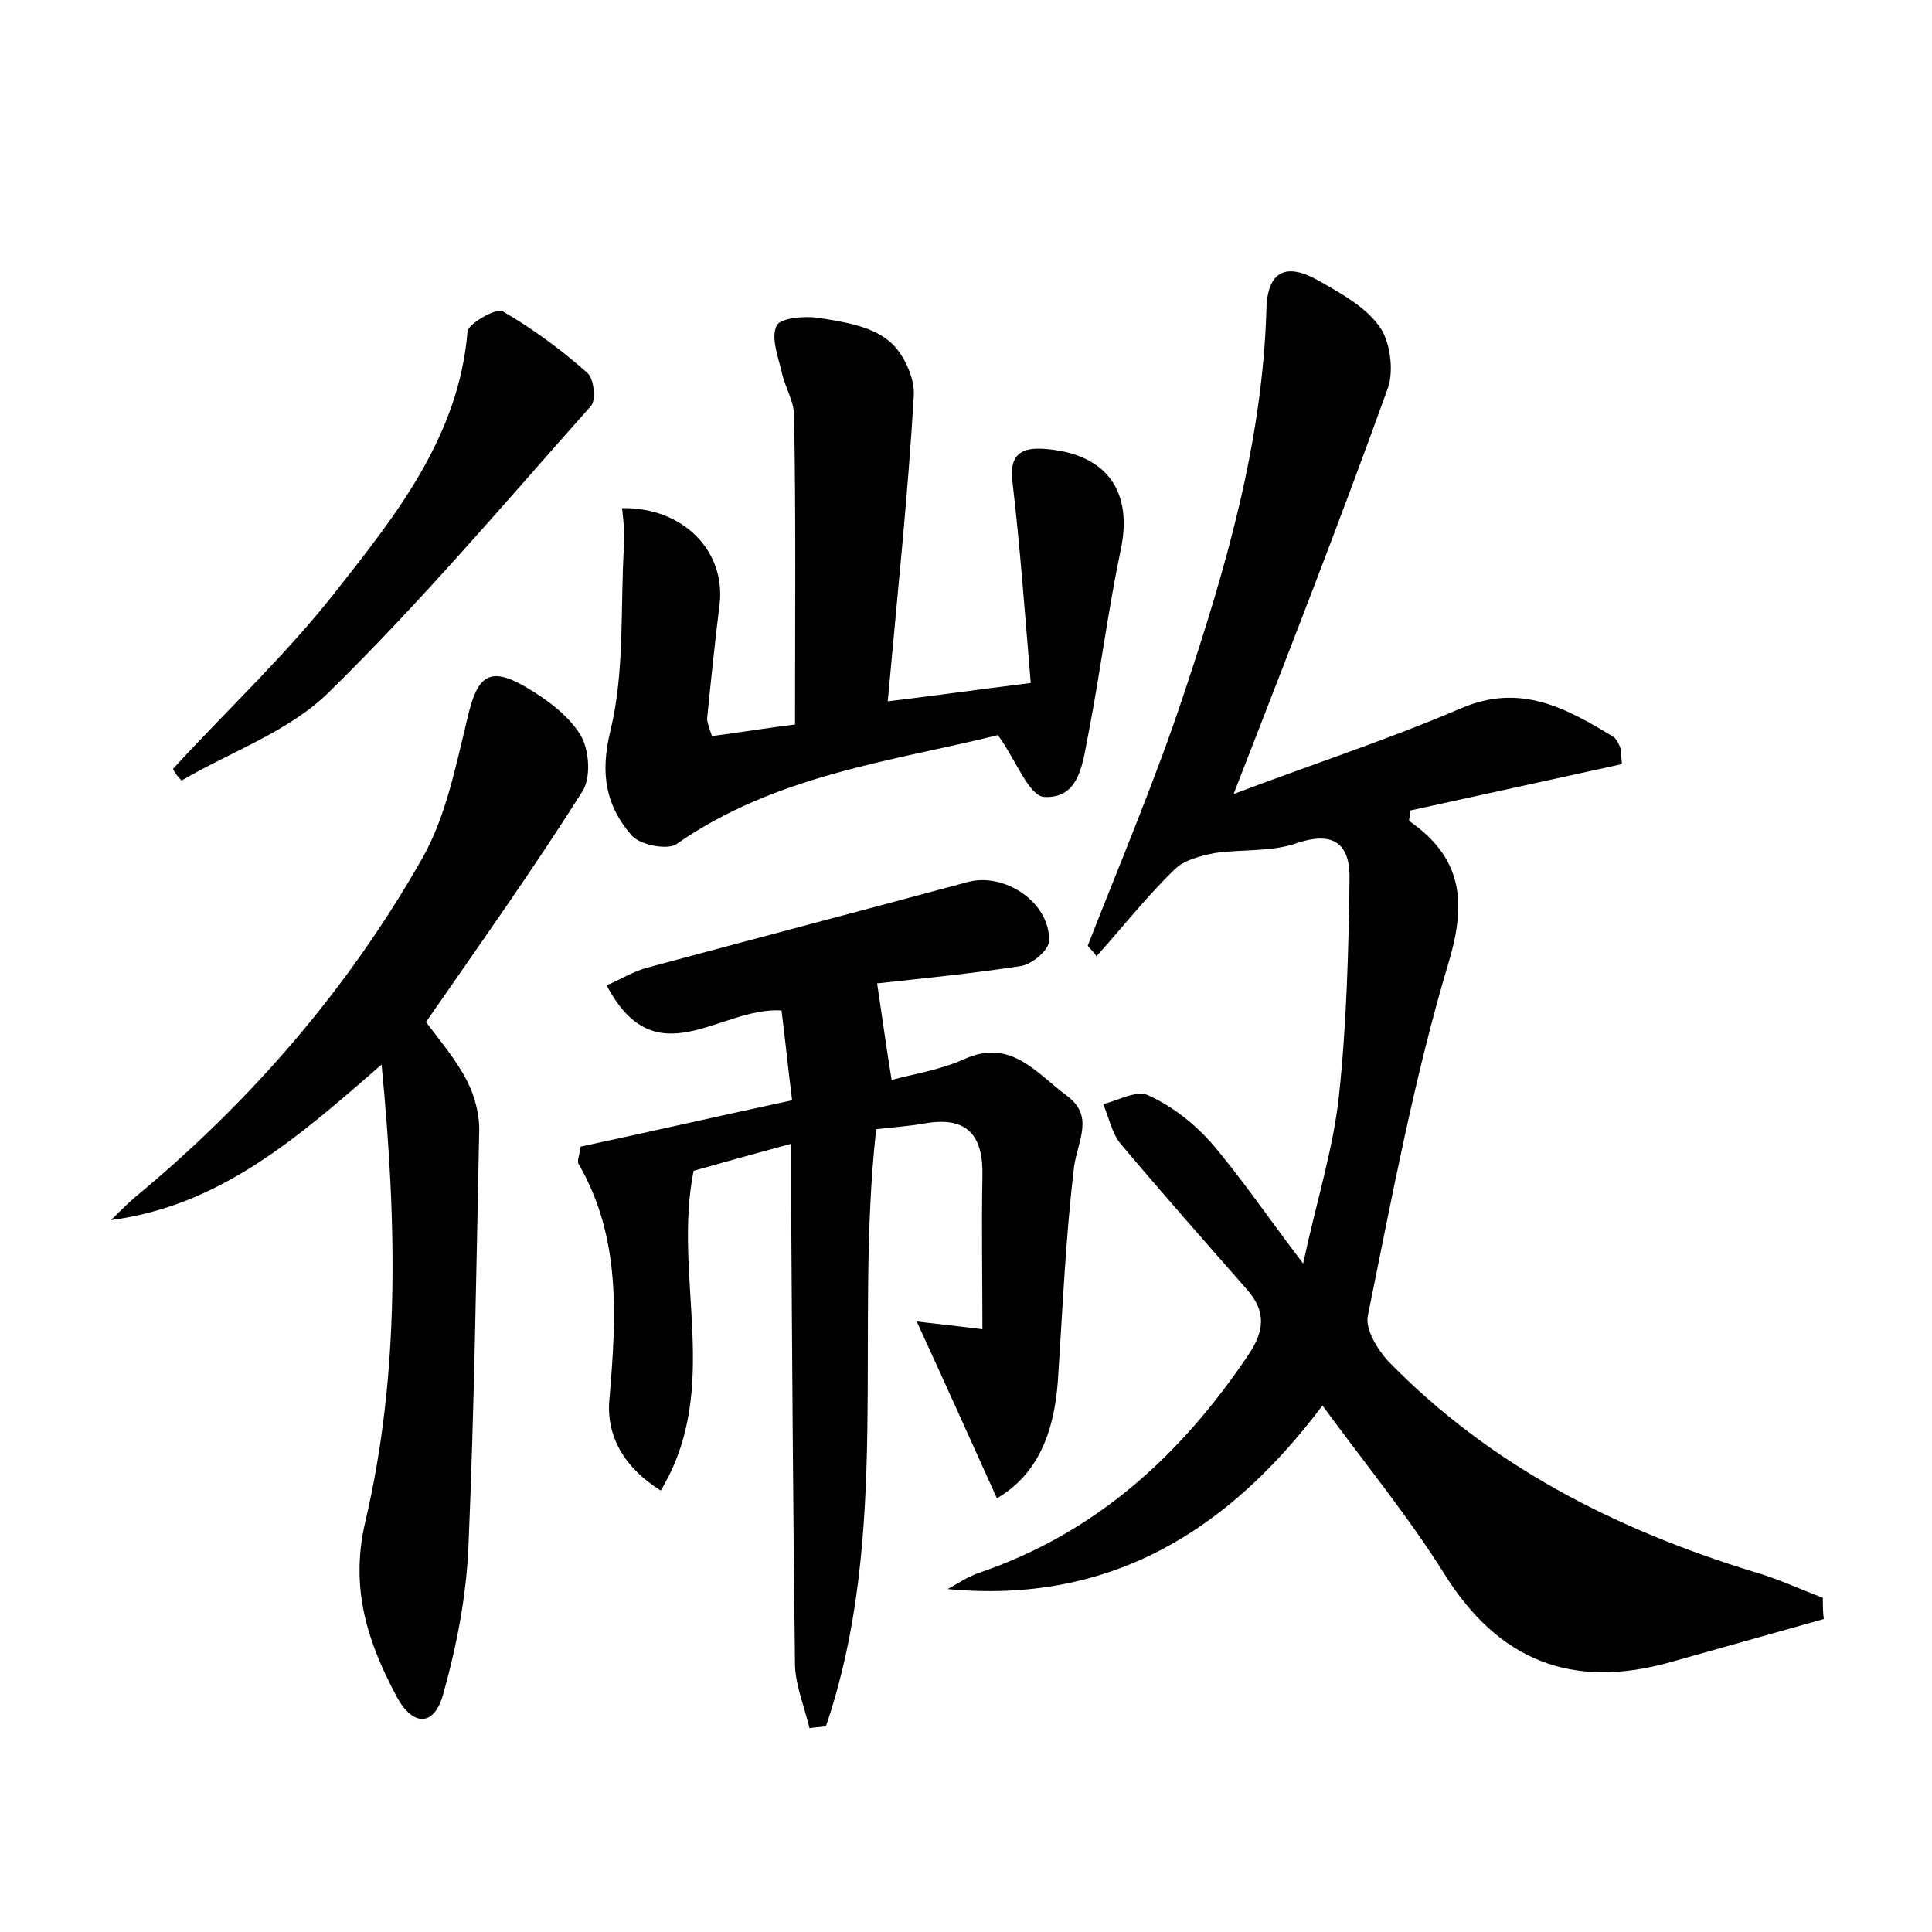 <?xml version="1.0" encoding="utf-8"?>
<!-- Generator: Adobe Illustrator 22.0.0, SVG Export Plug-In . SVG Version: 6.00 Build 0)  -->
<svg version="1.1" id="图层_1" xmlns="http://www.w3.org/2000/svg" xmlns:xlink="http://www.w3.org/1999/xlink" x="0px" y="0px"
	 viewBox="0 0 200 200" style="enable-background:new 0 0 200 200;" xml:space="preserve">
<style type="text/css">
	.st0{fill:#FFFFFF;}
</style>
<g>
	
	<path d="M112.6,97.9c3.4-8.7,7.1-17.4,10-26.2c4.3-12.9,8.1-25.9,8.5-39.7c0.1-4,2.1-4.8,5.3-3c2.3,1.3,4.9,2.7,6.4,4.8
		c1.1,1.5,1.5,4.5,0.9,6.3c-5,13.9-10.4,27.7-16,42.1c7.9-3,15.9-5.6,23.6-8.9c6.1-2.6,10.8,0,15.6,2.9c0.4,0.2,0.6,0.7,0.8,1.1
		c0.1,0.3,0.1,0.6,0.2,1.8c-7.3,1.6-14.6,3.2-21.9,4.8c0,0.5-0.2,1-0.1,1.1c5.3,3.7,6,8.1,4.1,14.5c-3.6,12-5.9,24.4-8.4,36.7
		c-0.3,1.4,1,3.5,2.1,4.7c10.5,10.8,23.5,17.4,37.8,21.8c2.5,0.7,4.8,1.8,7.2,2.7c0,0.7,0,1.5,0.1,2.2c-5.3,1.5-10.7,3-16,4.5
		c-10.1,2.8-17.7-0.2-23.3-9.2c-3.7-5.9-8.2-11.4-12.6-17.4c-9.7,12.9-21.9,20.6-38.8,19c1.1-0.6,2.1-1.3,3.3-1.7
		c12-4.1,20.8-12.1,27.8-22.5c1.7-2.5,1.9-4.5-0.1-6.8c-4.4-5-8.8-10-13.1-15.1c-0.9-1.1-1.2-2.7-1.8-4.1c1.6-0.4,3.5-1.5,4.7-0.9
		c2.4,1.1,4.6,2.8,6.4,4.8c3.1,3.6,5.8,7.6,9.6,12.6c1.4-6.5,3.1-11.8,3.7-17.3c0.8-7.4,1-15,1.1-22.4c0.1-3.5-1.4-5.2-5.5-3.8
		c-2.6,0.9-5.6,0.6-8.4,1c-1.5,0.3-3.2,0.7-4.2,1.7c-2.9,2.8-5.4,6-8.1,9C113.3,98.6,112.9,98.3,112.6,97.9z"/>
	<path d="M103.2,155.1c-2.8-6.2-5.5-12.2-8.3-18.3c1.6,0.2,3.6,0.4,6.8,0.8c0-5.4-0.1-10.6,0-15.8c0.1-4.2-1.5-6.3-6-5.5
		c-1.7,0.3-3.4,0.4-5,0.6c-2.3,20.8,1.6,41.8-5.2,61.8c-0.6,0.1-1.2,0.1-1.7,0.2c-0.5-2.1-1.4-4.3-1.5-6.4c-0.2-16-0.3-32-0.4-48
		c0-1.9,0-3.8,0-6.1c-4,1.1-7.3,2-10.1,2.8c-2.2,11.1,3,22.5-3.4,33.1c-4-2.5-5.7-5.9-5.3-9.6c0.7-8.4,1.2-16.6-3.2-24.2
		c-0.2-0.3,0.1-0.9,0.2-1.8c7-1.5,14-3.1,21.9-4.8c-0.4-3.1-0.7-6.2-1.1-9.3c-6.4-0.4-13,7.1-18.1-2.6c1.4-0.6,2.7-1.4,4.1-1.8
		c11.1-3,22.2-5.9,33.3-8.9c3.8-1,8.5,2.1,8.4,6.1c0,0.9-1.7,2.4-2.9,2.6c-5.2,0.8-10.4,1.3-14.9,1.8c0.5,3.3,0.9,6.3,1.5,10
		c2.1-0.6,5-1,7.6-2.2c4.8-2.1,7.4,1.5,10.5,3.8c2.9,2.1,1.2,4.6,0.8,7.3c-0.9,7.4-1.2,14.9-1.7,22.4
		C109.1,148.2,107.5,152.6,103.2,155.1z"/>
	<path d="M64.4,52.6c6.3-0.1,10.7,4.4,10.1,9.9c-0.5,4-0.9,7.9-1.3,11.9c0,0.3,0.1,0.6,0.5,1.8c3-0.4,6.1-0.9,8.6-1.2
		c0-11.1,0.1-21.5-0.1-32c0-1.5-1-3-1.3-4.6c-0.4-1.6-1.1-3.5-0.5-4.7c0.4-0.8,2.9-1,4.3-0.8c2.5,0.4,5.3,0.8,7.2,2.3
		c1.5,1.1,2.8,3.8,2.7,5.7c-0.6,10.3-1.7,20.6-2.7,31.7c5-0.6,9.2-1.2,14.8-1.9c-0.6-7.2-1.1-14.1-1.9-20.9
		c-0.4-3.3,1.6-3.5,3.7-3.3c6.2,0.6,8.8,4.5,7.5,10.5c-1.3,6.2-2.1,12.6-3.3,18.8c-0.6,2.9-0.8,6.9-4.6,6.7
		c-1.6-0.1-2.9-3.8-4.8-6.4c-10.9,2.7-23,4.1-33.3,11.3c-0.9,0.6-3.7,0.1-4.6-0.9c-2.7-3.1-3.3-6.4-2.2-10.9
		c1.5-6.2,1-12.8,1.4-19.2C64.7,55,64.5,53.8,64.4,52.6z"/>
	<path d="M44.1,105.8c1.5,2,3.2,4,4.3,6.2c0.8,1.6,1.3,3.6,1.2,5.4c-0.3,14.2-0.5,28.4-1.1,42.5c-0.2,5.2-1.2,10.4-2.6,15.4
		c-0.9,3.4-3.1,3.5-4.8,0.4c-3-5.6-4.9-11.2-3.3-18.1c3.6-15.3,3.3-30.9,1.7-47.4c-8.7,7.6-16.7,14.6-28,16.1
		c0.8-0.8,1.6-1.6,2.4-2.3c12.1-10,22.2-21.7,29.9-35.3c2.4-4.3,3.4-9.5,4.6-14.4c1-4.3,2.2-5.4,6-3.2c2.2,1.3,4.4,2.9,5.7,5
		c0.9,1.5,1.1,4.4,0.2,5.8C55.2,90,49.7,97.7,44.1,105.8z"/>
	<path d="M17.9,79.6c5.6-6.1,11.7-11.8,16.8-18.3c6.3-8,12.8-16.1,13.7-27c0.1-0.8,2.9-2.4,3.6-2.1c3.1,1.8,6.1,4,8.8,6.4
		c0.7,0.6,0.9,2.8,0.4,3.4c-8.9,10-17.6,20.3-27.1,29.6c-4.1,4.1-10.2,6.2-15.3,9.2C18.4,80.4,18.1,80,17.9,79.6z"/>
</g>
</svg>
